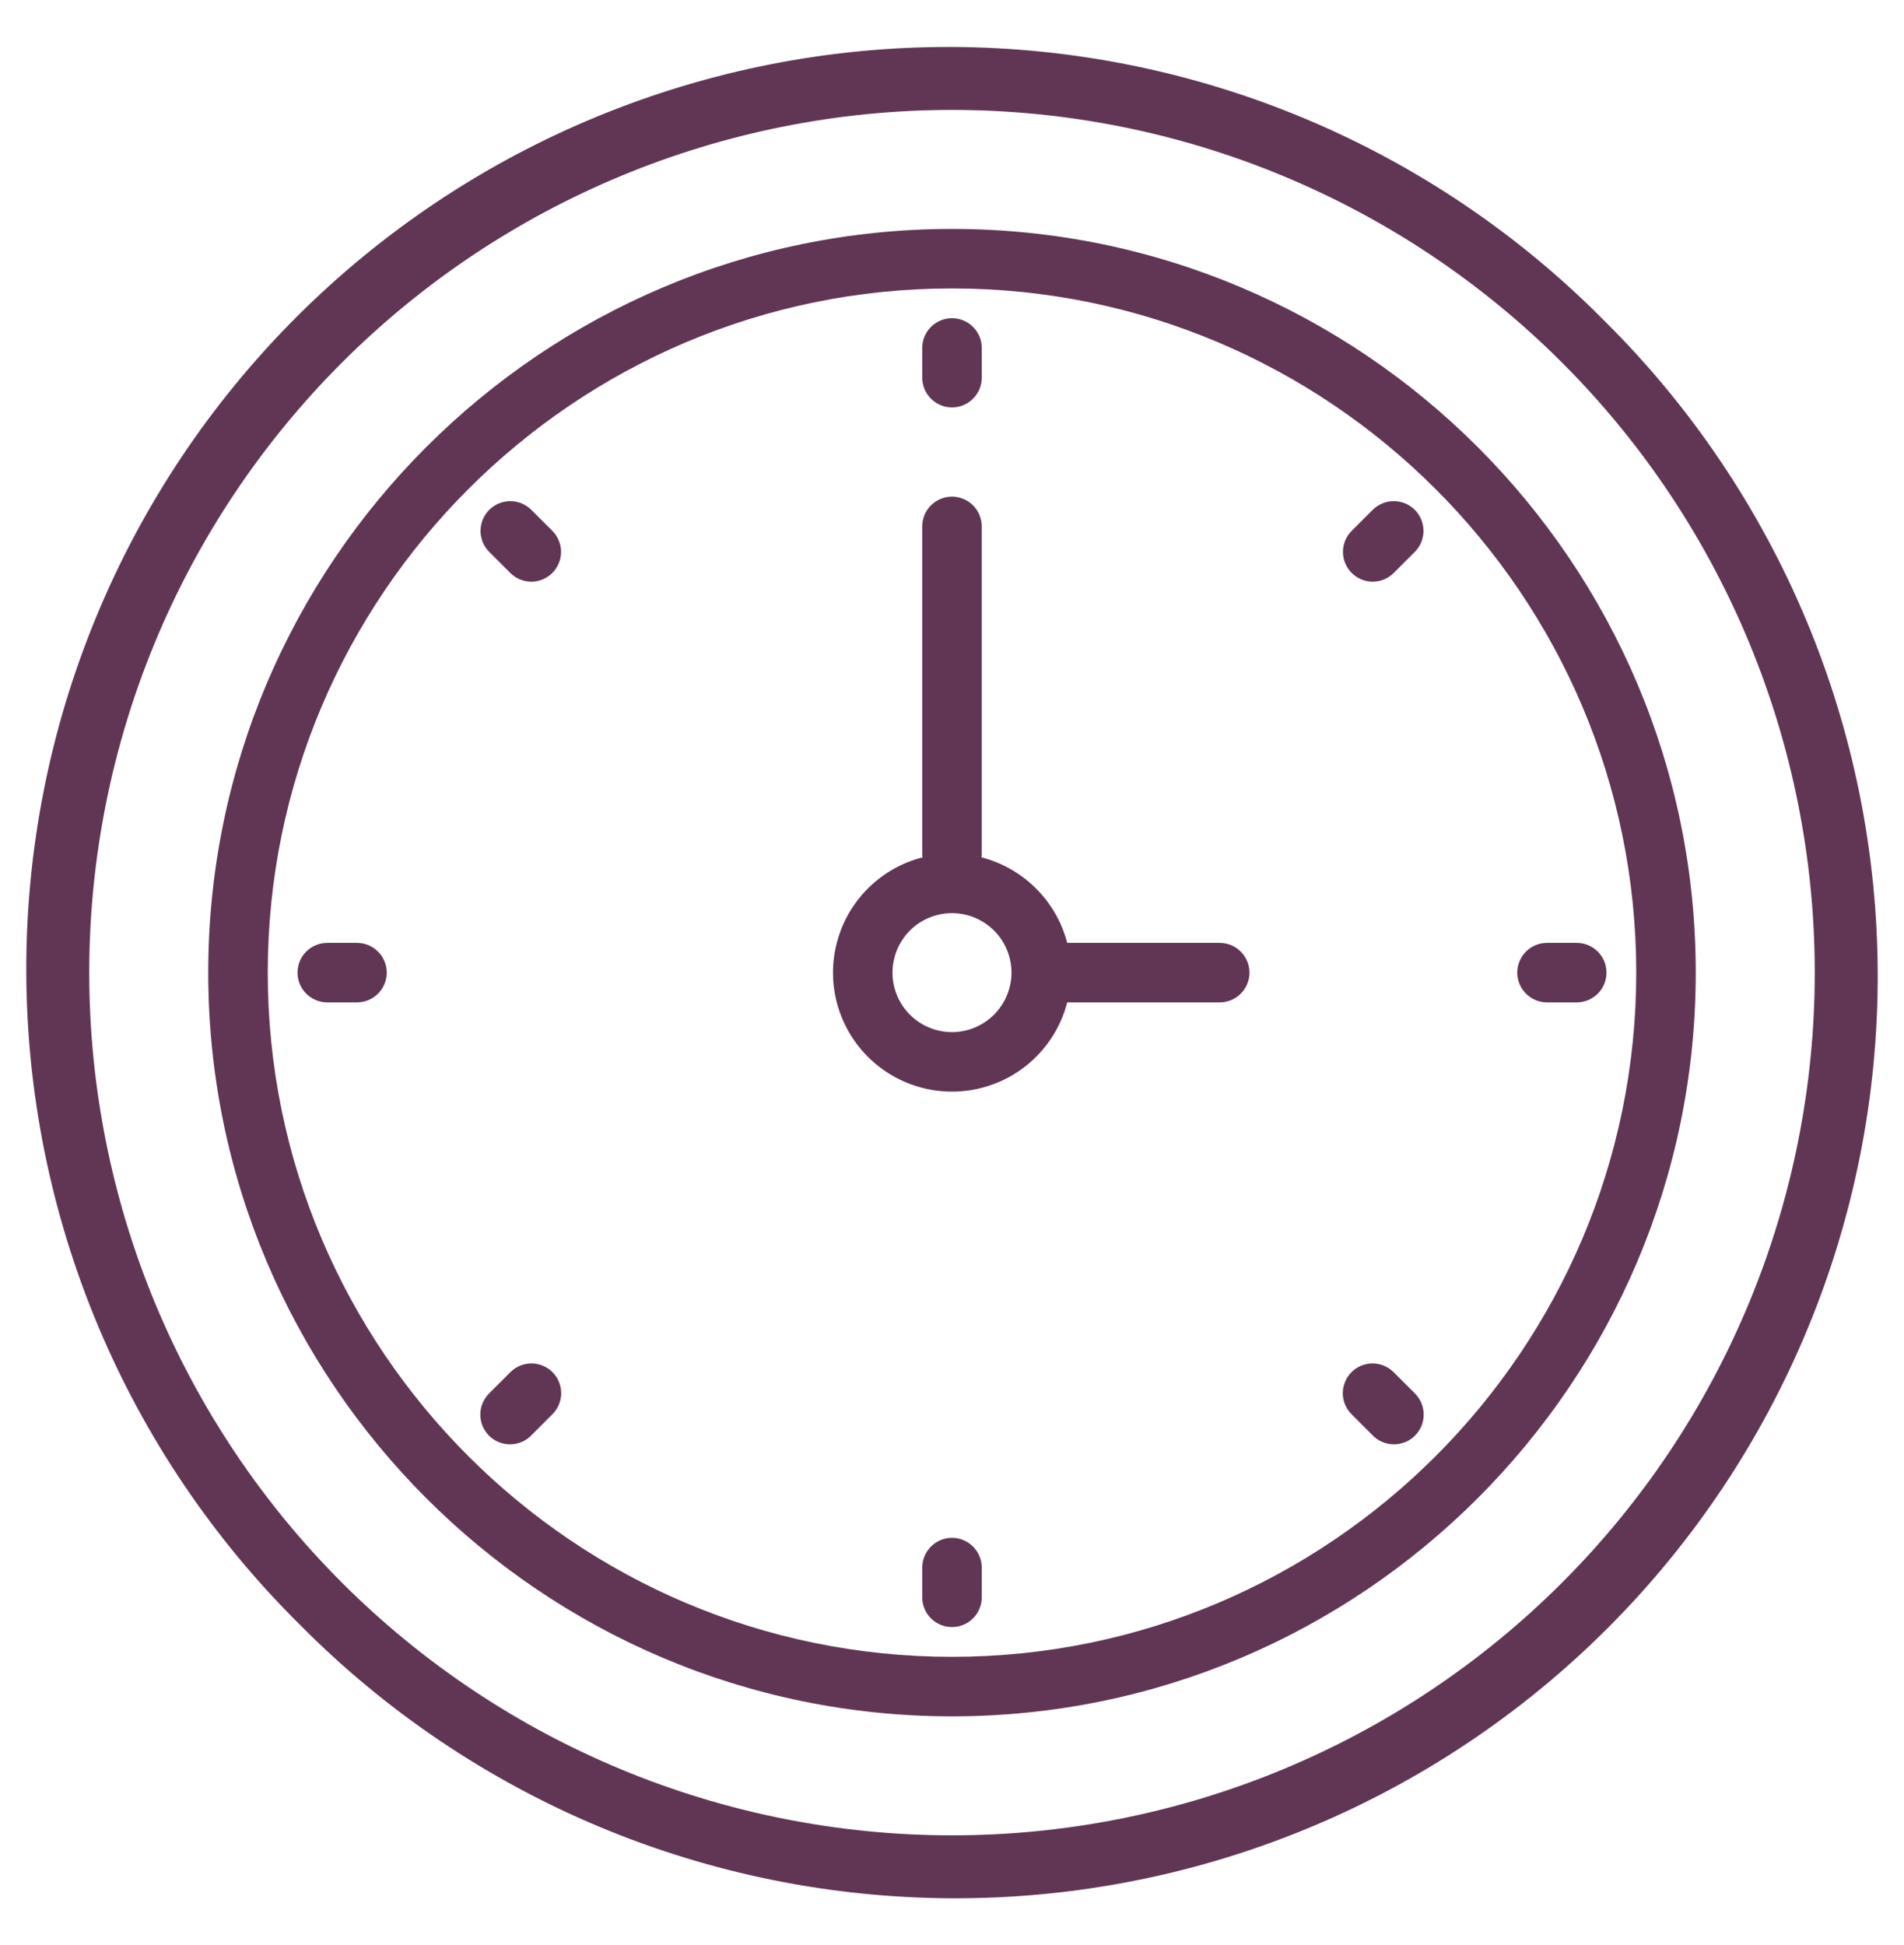 <svg width="46" height="47" viewBox="0 0 46 47" fill="none" xmlns="http://www.w3.org/2000/svg">
<path d="M38.755 7.745C36.69 5.658 34.233 3.999 31.525 2.865C28.817 1.731 25.911 1.143 22.975 1.135C20.039 1.127 17.131 1.7 14.417 2.82C11.703 3.939 9.237 5.585 7.161 7.661C5.085 9.737 3.439 12.203 2.32 14.917C1.2 17.631 0.627 20.539 0.635 23.475C0.643 26.411 1.231 29.317 2.365 32.025C3.499 34.733 5.158 37.19 7.245 39.255C9.31 41.342 11.767 43 14.475 44.135C17.183 45.269 20.088 45.857 23.024 45.865C25.96 45.873 28.869 45.3 31.583 44.18C34.297 43.06 36.763 41.415 38.839 39.339C40.915 37.263 42.56 34.797 43.68 32.083C44.8 29.369 45.373 26.46 45.365 23.524C45.357 20.588 44.769 17.683 43.635 14.975C42.5 12.267 40.842 9.81 38.755 7.745ZM37.739 38.239C33.83 42.148 28.528 44.344 23 44.344C17.472 44.344 12.17 42.148 8.261 38.239C4.352 34.33 2.156 29.028 2.156 23.5C2.156 17.972 4.352 12.67 8.261 8.761C12.17 4.852 17.472 2.656 23 2.656C28.528 2.656 33.83 4.852 37.739 8.761C41.648 12.67 43.844 17.972 43.844 23.5C43.844 29.028 41.648 34.33 37.739 38.239Z" fill="#613654"/>
<path d="M23 5.531C13.092 5.531 5.031 13.592 5.031 23.5C5.031 33.408 13.092 41.469 23 41.469C32.908 41.469 40.969 33.408 40.969 23.5C40.969 13.592 32.908 5.531 23 5.531ZM23 40.031C13.884 40.031 6.469 32.615 6.469 23.5C6.469 14.384 13.884 6.969 23 6.969C32.115 6.969 39.531 14.384 39.531 23.5C39.531 32.615 32.115 40.031 23 40.031Z" fill="#613654"/>
<path d="M29.468 22.781H25.784C25.654 22.283 25.393 21.829 25.029 21.466C24.665 21.103 24.21 20.843 23.712 20.715C23.716 20.685 23.718 20.655 23.718 20.625V12.719C23.718 12.528 23.642 12.345 23.508 12.21C23.373 12.076 23.19 12 23 12C22.809 12 22.626 12.076 22.491 12.21C22.356 12.345 22.281 12.528 22.281 12.719V20.625C22.281 20.655 22.283 20.685 22.287 20.715C21.796 20.841 21.346 21.094 20.985 21.45C20.623 21.805 20.362 22.25 20.228 22.739C20.093 23.228 20.091 23.744 20.22 24.234C20.35 24.725 20.607 25.172 20.965 25.531C21.323 25.89 21.77 26.148 22.26 26.278C22.75 26.409 23.266 26.407 23.755 26.274C24.245 26.141 24.69 25.881 25.046 25.52C25.402 25.159 25.657 24.71 25.784 24.219H29.468C29.659 24.219 29.842 24.143 29.976 24.008C30.111 23.873 30.187 23.691 30.187 23.5C30.187 23.309 30.111 23.127 29.976 22.992C29.842 22.857 29.659 22.781 29.468 22.781ZM23 24.938C22.715 24.938 22.437 24.853 22.201 24.695C21.964 24.537 21.78 24.313 21.671 24.05C21.563 23.787 21.534 23.498 21.59 23.22C21.645 22.941 21.782 22.685 21.983 22.483C22.184 22.282 22.44 22.146 22.719 22.09C22.998 22.035 23.287 22.063 23.55 22.172C23.812 22.281 24.037 22.465 24.195 22.701C24.353 22.938 24.437 23.216 24.437 23.5C24.436 23.881 24.285 24.246 24.015 24.516C23.746 24.785 23.381 24.937 23 24.938Z" fill="#613654"/>
<path d="M23 9.844C23.191 9.844 23.373 9.768 23.508 9.633C23.643 9.498 23.719 9.316 23.719 9.125V8.406C23.719 8.216 23.643 8.033 23.508 7.898C23.373 7.763 23.191 7.688 23 7.688C22.809 7.688 22.627 7.763 22.492 7.898C22.357 8.033 22.281 8.216 22.281 8.406V9.125C22.281 9.316 22.357 9.498 22.492 9.633C22.627 9.768 22.809 9.844 23 9.844Z" fill="#613654"/>
<path d="M23 37.156C22.809 37.156 22.627 37.232 22.492 37.367C22.357 37.502 22.281 37.684 22.281 37.875V38.594C22.281 38.784 22.357 38.967 22.492 39.102C22.627 39.237 22.809 39.312 23 39.312C23.191 39.312 23.373 39.237 23.508 39.102C23.643 38.967 23.719 38.784 23.719 38.594V37.875C23.719 37.684 23.643 37.502 23.508 37.367C23.373 37.232 23.191 37.156 23 37.156Z" fill="#613654"/>
<path d="M38.094 22.781H37.375C37.184 22.781 37.002 22.857 36.867 22.992C36.732 23.127 36.656 23.309 36.656 23.5C36.656 23.691 36.732 23.873 36.867 24.008C37.002 24.143 37.184 24.219 37.375 24.219H38.094C38.284 24.219 38.467 24.143 38.602 24.008C38.737 23.873 38.812 23.691 38.812 23.5C38.812 23.309 38.737 23.127 38.602 22.992C38.467 22.857 38.284 22.781 38.094 22.781Z" fill="#613654"/>
<path d="M8.625 22.781H7.906C7.716 22.781 7.533 22.857 7.398 22.992C7.263 23.127 7.188 23.309 7.188 23.5C7.188 23.691 7.263 23.873 7.398 24.008C7.533 24.143 7.716 24.219 7.906 24.219H8.625C8.816 24.219 8.998 24.143 9.133 24.008C9.268 23.873 9.344 23.691 9.344 23.5C9.344 23.309 9.268 23.127 9.133 22.992C8.998 22.857 8.816 22.781 8.625 22.781Z" fill="#613654"/>
<path d="M33.164 12.318L32.656 12.827C32.521 12.961 32.445 13.144 32.445 13.335C32.445 13.526 32.521 13.708 32.656 13.843C32.791 13.978 32.974 14.054 33.164 14.054C33.355 14.054 33.538 13.978 33.672 13.843L34.181 13.335C34.315 13.2 34.391 13.017 34.391 12.827C34.391 12.636 34.315 12.453 34.181 12.318C34.046 12.184 33.863 12.108 33.672 12.108C33.482 12.108 33.299 12.184 33.164 12.318Z" fill="#613654"/>
<path d="M12.328 33.156L11.82 33.664C11.752 33.731 11.698 33.81 11.661 33.898C11.623 33.985 11.604 34.079 11.604 34.174C11.603 34.269 11.621 34.364 11.658 34.452C11.694 34.539 11.747 34.619 11.814 34.687C11.881 34.754 11.961 34.807 12.049 34.843C12.137 34.879 12.231 34.898 12.326 34.897C12.421 34.896 12.515 34.877 12.603 34.84C12.691 34.803 12.77 34.749 12.836 34.681L13.344 34.172C13.412 34.106 13.465 34.027 13.502 33.939C13.539 33.852 13.558 33.758 13.558 33.663C13.558 33.569 13.54 33.475 13.504 33.387C13.468 33.3 13.415 33.22 13.348 33.153C13.28 33.086 13.201 33.033 13.113 32.997C13.026 32.961 12.932 32.942 12.837 32.942C12.742 32.943 12.649 32.962 12.561 32.998C12.474 33.035 12.395 33.089 12.328 33.156Z" fill="#613654"/>
<path d="M33.672 33.156C33.605 33.089 33.526 33.035 33.438 32.998C33.351 32.962 33.257 32.943 33.162 32.942C33.068 32.942 32.974 32.961 32.886 32.997C32.798 33.033 32.719 33.086 32.652 33.153C32.585 33.22 32.532 33.3 32.496 33.387C32.46 33.475 32.441 33.569 32.441 33.663C32.442 33.758 32.461 33.852 32.497 33.939C32.534 34.027 32.588 34.106 32.655 34.172L33.163 34.681C33.23 34.749 33.309 34.803 33.397 34.84C33.484 34.877 33.578 34.896 33.673 34.897C33.768 34.898 33.862 34.879 33.95 34.843C34.038 34.807 34.118 34.754 34.185 34.687C34.253 34.619 34.306 34.539 34.342 34.452C34.378 34.364 34.396 34.269 34.396 34.174C34.395 34.079 34.376 33.985 34.339 33.898C34.302 33.81 34.248 33.731 34.18 33.664L33.672 33.156Z" fill="#613654"/>
<path d="M12.836 12.318C12.77 12.252 12.69 12.199 12.603 12.163C12.516 12.127 12.422 12.108 12.328 12.108C12.234 12.108 12.14 12.127 12.053 12.163C11.966 12.199 11.887 12.252 11.82 12.318C11.753 12.385 11.7 12.464 11.664 12.552C11.628 12.639 11.609 12.732 11.609 12.827C11.609 12.921 11.628 13.014 11.664 13.102C11.7 13.189 11.753 13.268 11.82 13.335L12.328 13.843C12.395 13.91 12.474 13.963 12.561 13.999C12.649 14.035 12.742 14.054 12.836 14.054C12.931 14.054 13.024 14.035 13.111 13.999C13.199 13.963 13.278 13.91 13.345 13.843C13.411 13.776 13.464 13.697 13.5 13.61C13.537 13.523 13.555 13.429 13.555 13.335C13.555 13.241 13.537 13.147 13.5 13.06C13.464 12.973 13.411 12.893 13.345 12.827L12.836 12.318Z" fill="#613654"/>
</svg>
